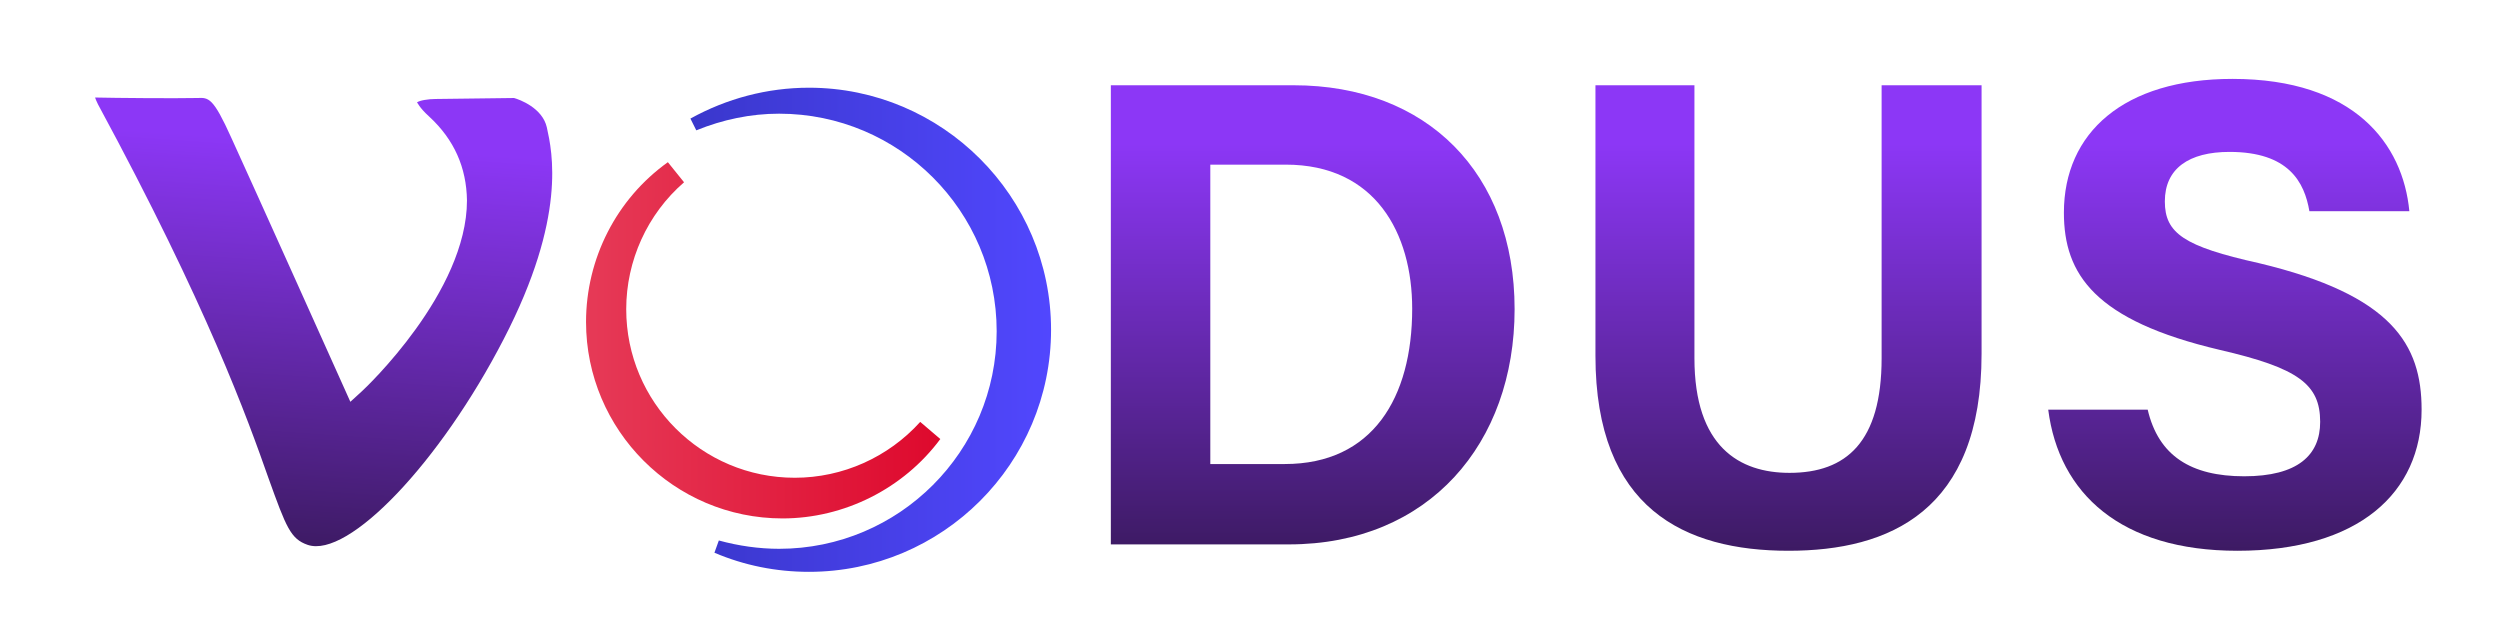<?xml version="1.0" encoding="utf-8"?>
<!-- Generator: Adobe Illustrator 21.0.0, SVG Export Plug-In . SVG Version: 6.00 Build 0)  -->
<svg version="1.1" id="Layer_1" xmlns="http://www.w3.org/2000/svg" xmlns:xlink="http://www.w3.org/1999/xlink" x="0px" y="0px"
	 viewBox="0 0 510.2 129.9" style="enable-background:new 0 0 510.2 129.9;" xml:space="preserve">
<style type="text/css">
	.st0{fill:url(#SVGID_1_);}
	.st1{fill:url(#SVGID_2_);}
	.st2{fill:url(#SVGID_3_);}
	.st3{fill:url(#SVGID_4_);}
	.st4{fill:url(#SVGID_5_);}
	.st5{fill:url(#SVGID_6_);}
</style>
<linearGradient id="SVGID_1_" gradientUnits="userSpaceOnUse" x1="267.934" y1="29.267" x2="267.934" y2="136.298">
	<stop  offset="0" style="stop-color:#8C37F6"/>
	<stop  offset="1" style="stop-color:#261239"/>
</linearGradient>
<path class="st0" d="M226.8,17.4H264c27.2,0,45.1,17.9,45.1,45.7c0,27.3-17.4,48-46.1,48h-36.3V17.4z M247,94.7h15.2
	c17.9,0,26-13.5,26-31.7c0-15.4-7.5-29.4-25.8-29.4H247V94.7z"/>
<linearGradient id="SVGID_2_" gradientUnits="userSpaceOnUse" x1="364.95" y1="29.267" x2="364.95" y2="136.298">
	<stop  offset="0" style="stop-color:#8C37F6"/>
	<stop  offset="1" style="stop-color:#261239"/>
</linearGradient>
<path class="st1" d="M345.8,17.4v55.7c0,18.1,9.2,23.4,19.4,23.4c11.6,0,18.8-6.3,18.8-23.4V17.4h20.4v54.8
	c0,32.1-18.8,40.2-39.4,40.2c-21.2,0-39.4-8.6-39.4-39.8V17.4H345.8z"/>
<linearGradient id="SVGID_3_" gradientUnits="userSpaceOnUse" x1="456.057" y1="29.267" x2="456.057" y2="136.298">
	<stop  offset="0" style="stop-color:#8C37F6"/>
	<stop  offset="1" style="stop-color:#261239"/>
</linearGradient>
<path class="st2" d="M438.3,83.6c2.2,9.4,8.8,13.6,19.7,13.6c10.9,0,15.5-4.3,15.5-11.1c0-7.7-4.5-11-20.5-14.7
	c-25.5-6-31.8-15.4-31.8-28c0-16.3,12.2-27.3,34.4-27.3c24.9,0,34.8,13.3,36.1,27h-20.4C470.3,37.2,467.1,31,455,31
	c-8.3,0-13.2,3.4-13.2,10.1c0,6.5,3.9,9.2,19.2,12.6c27.2,6.5,33.2,16.6,33.2,29.9c0,17-12.9,28.8-37.6,28.8
	c-23.8,0-36.4-11.7-38.6-28.8H438.3z"/>
<g>
	
		<linearGradient id="SVGID_4_" gradientUnits="userSpaceOnUse" x1="58.879" y1="23.07" x2="58.879" y2="130.102" gradientTransform="matrix(0.998 6.932619e-02 -6.932619e-02 0.998 8.871 2.091)">
		<stop  offset="0" style="stop-color:#8C37F6"/>
		<stop  offset="1" style="stop-color:#261239"/>
	</linearGradient>
	<path class="st3" d="M111.6,26c-0.9-4-5.6-5.7-6.7-6l-16,0.2c-1.5,0-3.3,0.3-3.8,0.7c0.1,0,0.4,1,2.5,2.9
		c5.1,4.7,7.6,10.4,7.7,17.1c0,18.7-20.6,38.2-21.5,39L71.5,82l-1.3-2.9c0,0-18.6-41.4-23-51c-3.7-8.2-4.6-8.2-6.9-8.1
		c-4.7,0.1-16.8,0-20.9-0.1c0.1,0.3,0.3,0.8,0.6,1.4c22.4,41.4,30.5,64.1,34.8,76.3c3.6,10,4.5,12.4,8,13.6c8.3,2.8,27-16.8,40-42
		C115.7,44.3,112.7,31,111.6,26z"/>
</g>
<linearGradient id="SVGID_5_" gradientUnits="userSpaceOnUse" x1="119.55" y1="69.363" x2="191.861" y2="69.363">
	<stop  offset="0" style="stop-color:#E63A57"/>
	<stop  offset="1" style="stop-color:#DE092D"/>
</linearGradient>
<path class="st4" d="M187.8,86.1c-6.5,7.2-15.8,11.4-25.6,11.4c-19,0-34.4-15.4-34.4-34.4c0-9.9,4.3-19.4,11.8-25.9l-3.3-4.1
	c-10.5,7.5-16.7,19.7-16.7,32.6c0,22.1,18,40.1,40.1,40.1c12.6,0,24.7-6.1,32.2-16.2L187.8,86.1z"/>
<linearGradient id="SVGID_6_" gradientUnits="userSpaceOnUse" x1="140.917" y1="67.285" x2="214.49" y2="67.285">
	<stop  offset="0" style="stop-color:#3A37CC"/>
	<stop  offset="1" style="stop-color:#5147FE"/>
</linearGradient>
<path class="st5" d="M165.1,17.9c-8.5,0-16.8,2.2-24.2,6.3l1.2,2.4c5.4-2.2,11.1-3.4,16.9-3.4c24.5,0,44.4,19.9,44.4,44.4
	S183.5,112,159,112c-4.1,0-8.3-0.6-12.3-1.7l-0.9,2.5c6.1,2.6,12.6,3.9,19.3,3.9c27.2,0,49.4-22.1,49.4-49.4
	C214.5,40.1,192.3,17.9,165.1,17.9z"/>
</svg>
